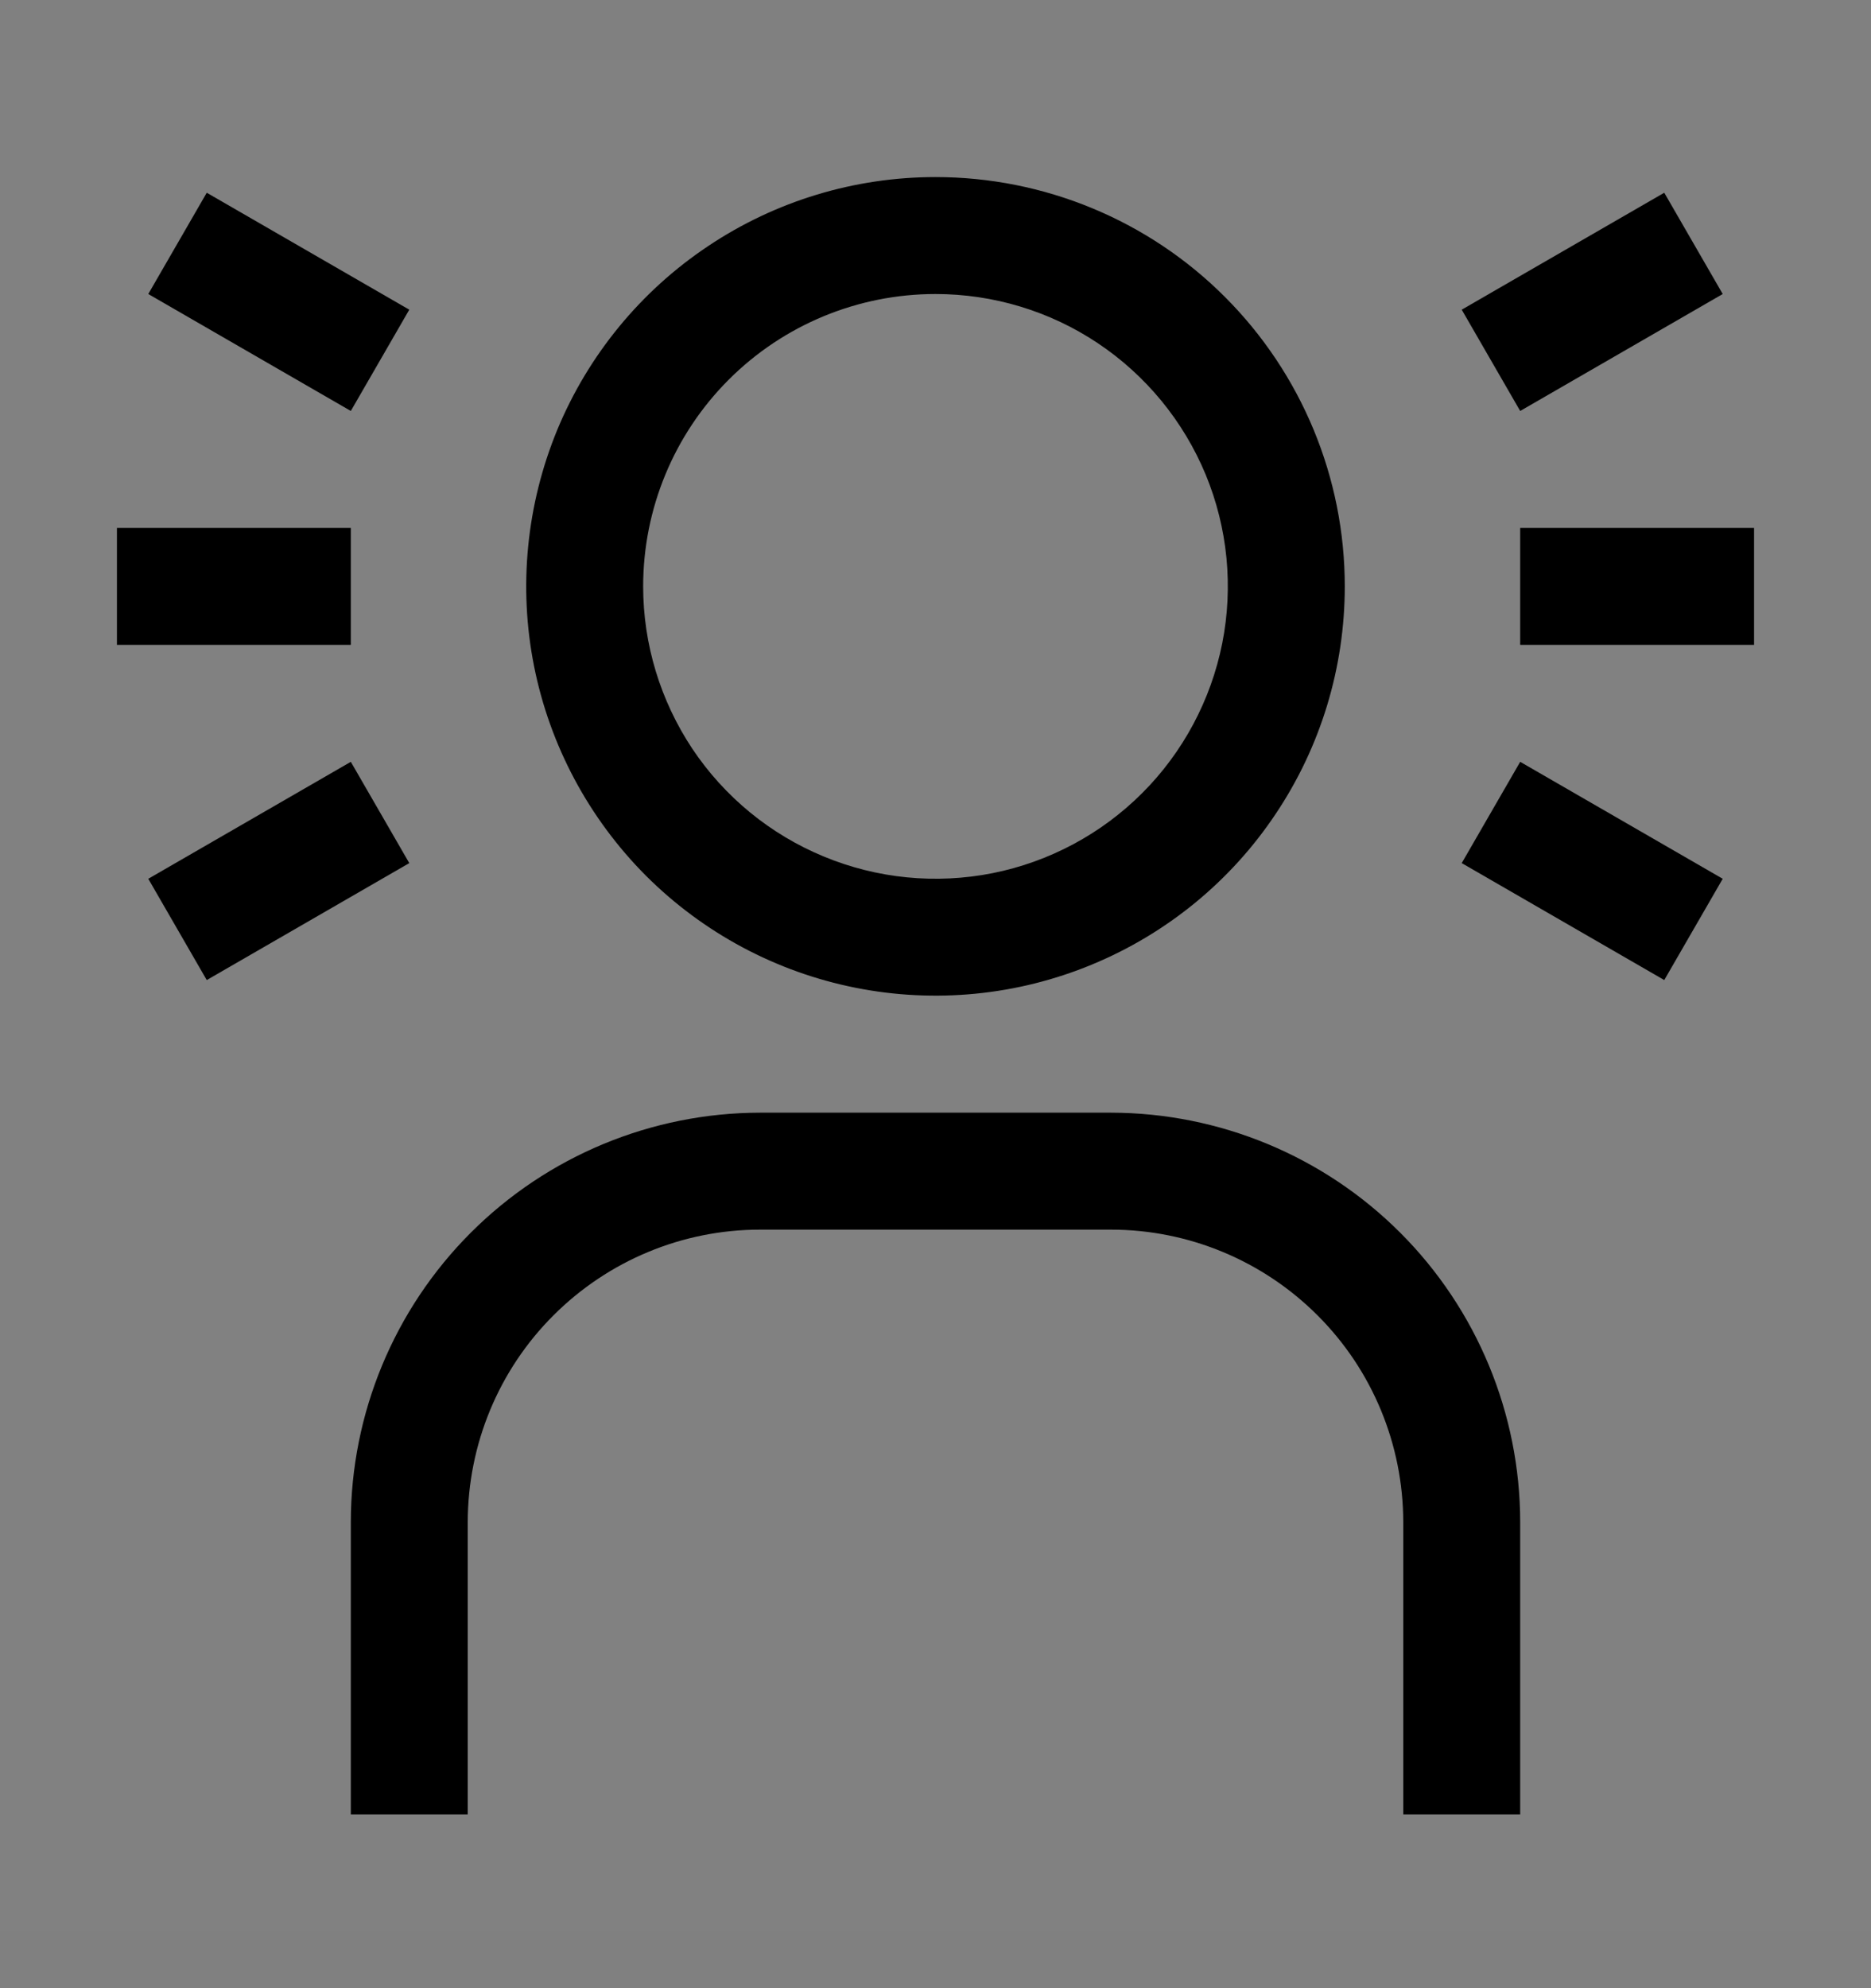 <svg viewBox="0 0 16 17" fill="none" xmlns="http://www.w3.org/2000/svg">
<rect x="0" y="0" width="16" height="17" fill="#808080" stroke="none"/>
<rect width="16" height="16" transform="translate(0 0.514)" fill="white" fill-opacity="0.01" style="mix-blend-mode:multiply"/>
<path d="M14.732 7.514L13 6.514L12.5 7.38L14.232 8.38L14.732 7.514Z" fill="currentColor"/>
<path d="M15 4.514H13V5.514H15V4.514Z" fill="currentColor"/>
<path d="M1.768 8.38L3.5 7.38L3 6.514L1.268 7.514L1.768 8.38Z" fill="currentColor"/>
<path d="M13 15.514H12V13.014C11.999 12.351 11.736 11.715 11.267 11.247C10.798 10.778 10.163 10.514 9.5 10.514H6.5C5.837 10.514 5.202 10.778 4.733 11.247C4.264 11.715 4.001 12.351 4 13.014V15.514H3V13.014C3.001 12.086 3.37 11.196 4.026 10.54C4.682 9.884 5.572 9.515 6.5 9.514H9.5C10.428 9.515 11.318 9.884 11.974 10.54C12.63 11.196 12.999 12.086 13 13.014V15.514Z" fill="currentColor"/>
<path d="M8 2.514C8.494 2.514 8.978 2.66 9.389 2.935C9.8 3.21 10.12 3.6 10.31 4.057C10.499 4.514 10.548 5.016 10.452 5.501C10.355 5.986 10.117 6.432 9.768 6.781C9.418 7.131 8.973 7.369 8.488 7.466C8.003 7.562 7.5 7.513 7.043 7.323C6.586 7.134 6.196 6.814 5.921 6.403C5.647 5.991 5.5 5.508 5.5 5.014C5.5 4.351 5.763 3.715 6.232 3.246C6.701 2.777 7.337 2.514 8 2.514ZM8 1.514C7.308 1.514 6.631 1.719 6.056 2.104C5.48 2.488 5.031 3.035 4.766 3.674C4.502 4.314 4.432 5.018 4.567 5.696C4.702 6.375 5.036 6.999 5.525 7.489C6.015 7.978 6.638 8.311 7.317 8.446C7.996 8.581 8.7 8.512 9.339 8.247C9.979 7.982 10.526 7.534 10.91 6.958C11.295 6.383 11.5 5.706 11.5 5.014C11.5 4.085 11.131 3.195 10.475 2.539C9.819 1.882 8.928 1.514 8 1.514Z" fill="currentColor"/>
<path d="M14.232 1.648L12.5 2.648L13 3.514L14.732 2.514L14.232 1.648Z" fill="currentColor"/>
<path d="M3 4.514H1V5.514H3V4.514Z" fill="currentColor"/>
<path d="M1.268 2.514L3 3.514L3.5 2.648L1.768 1.648L1.268 2.514Z" fill="currentColor"/>
</svg>
